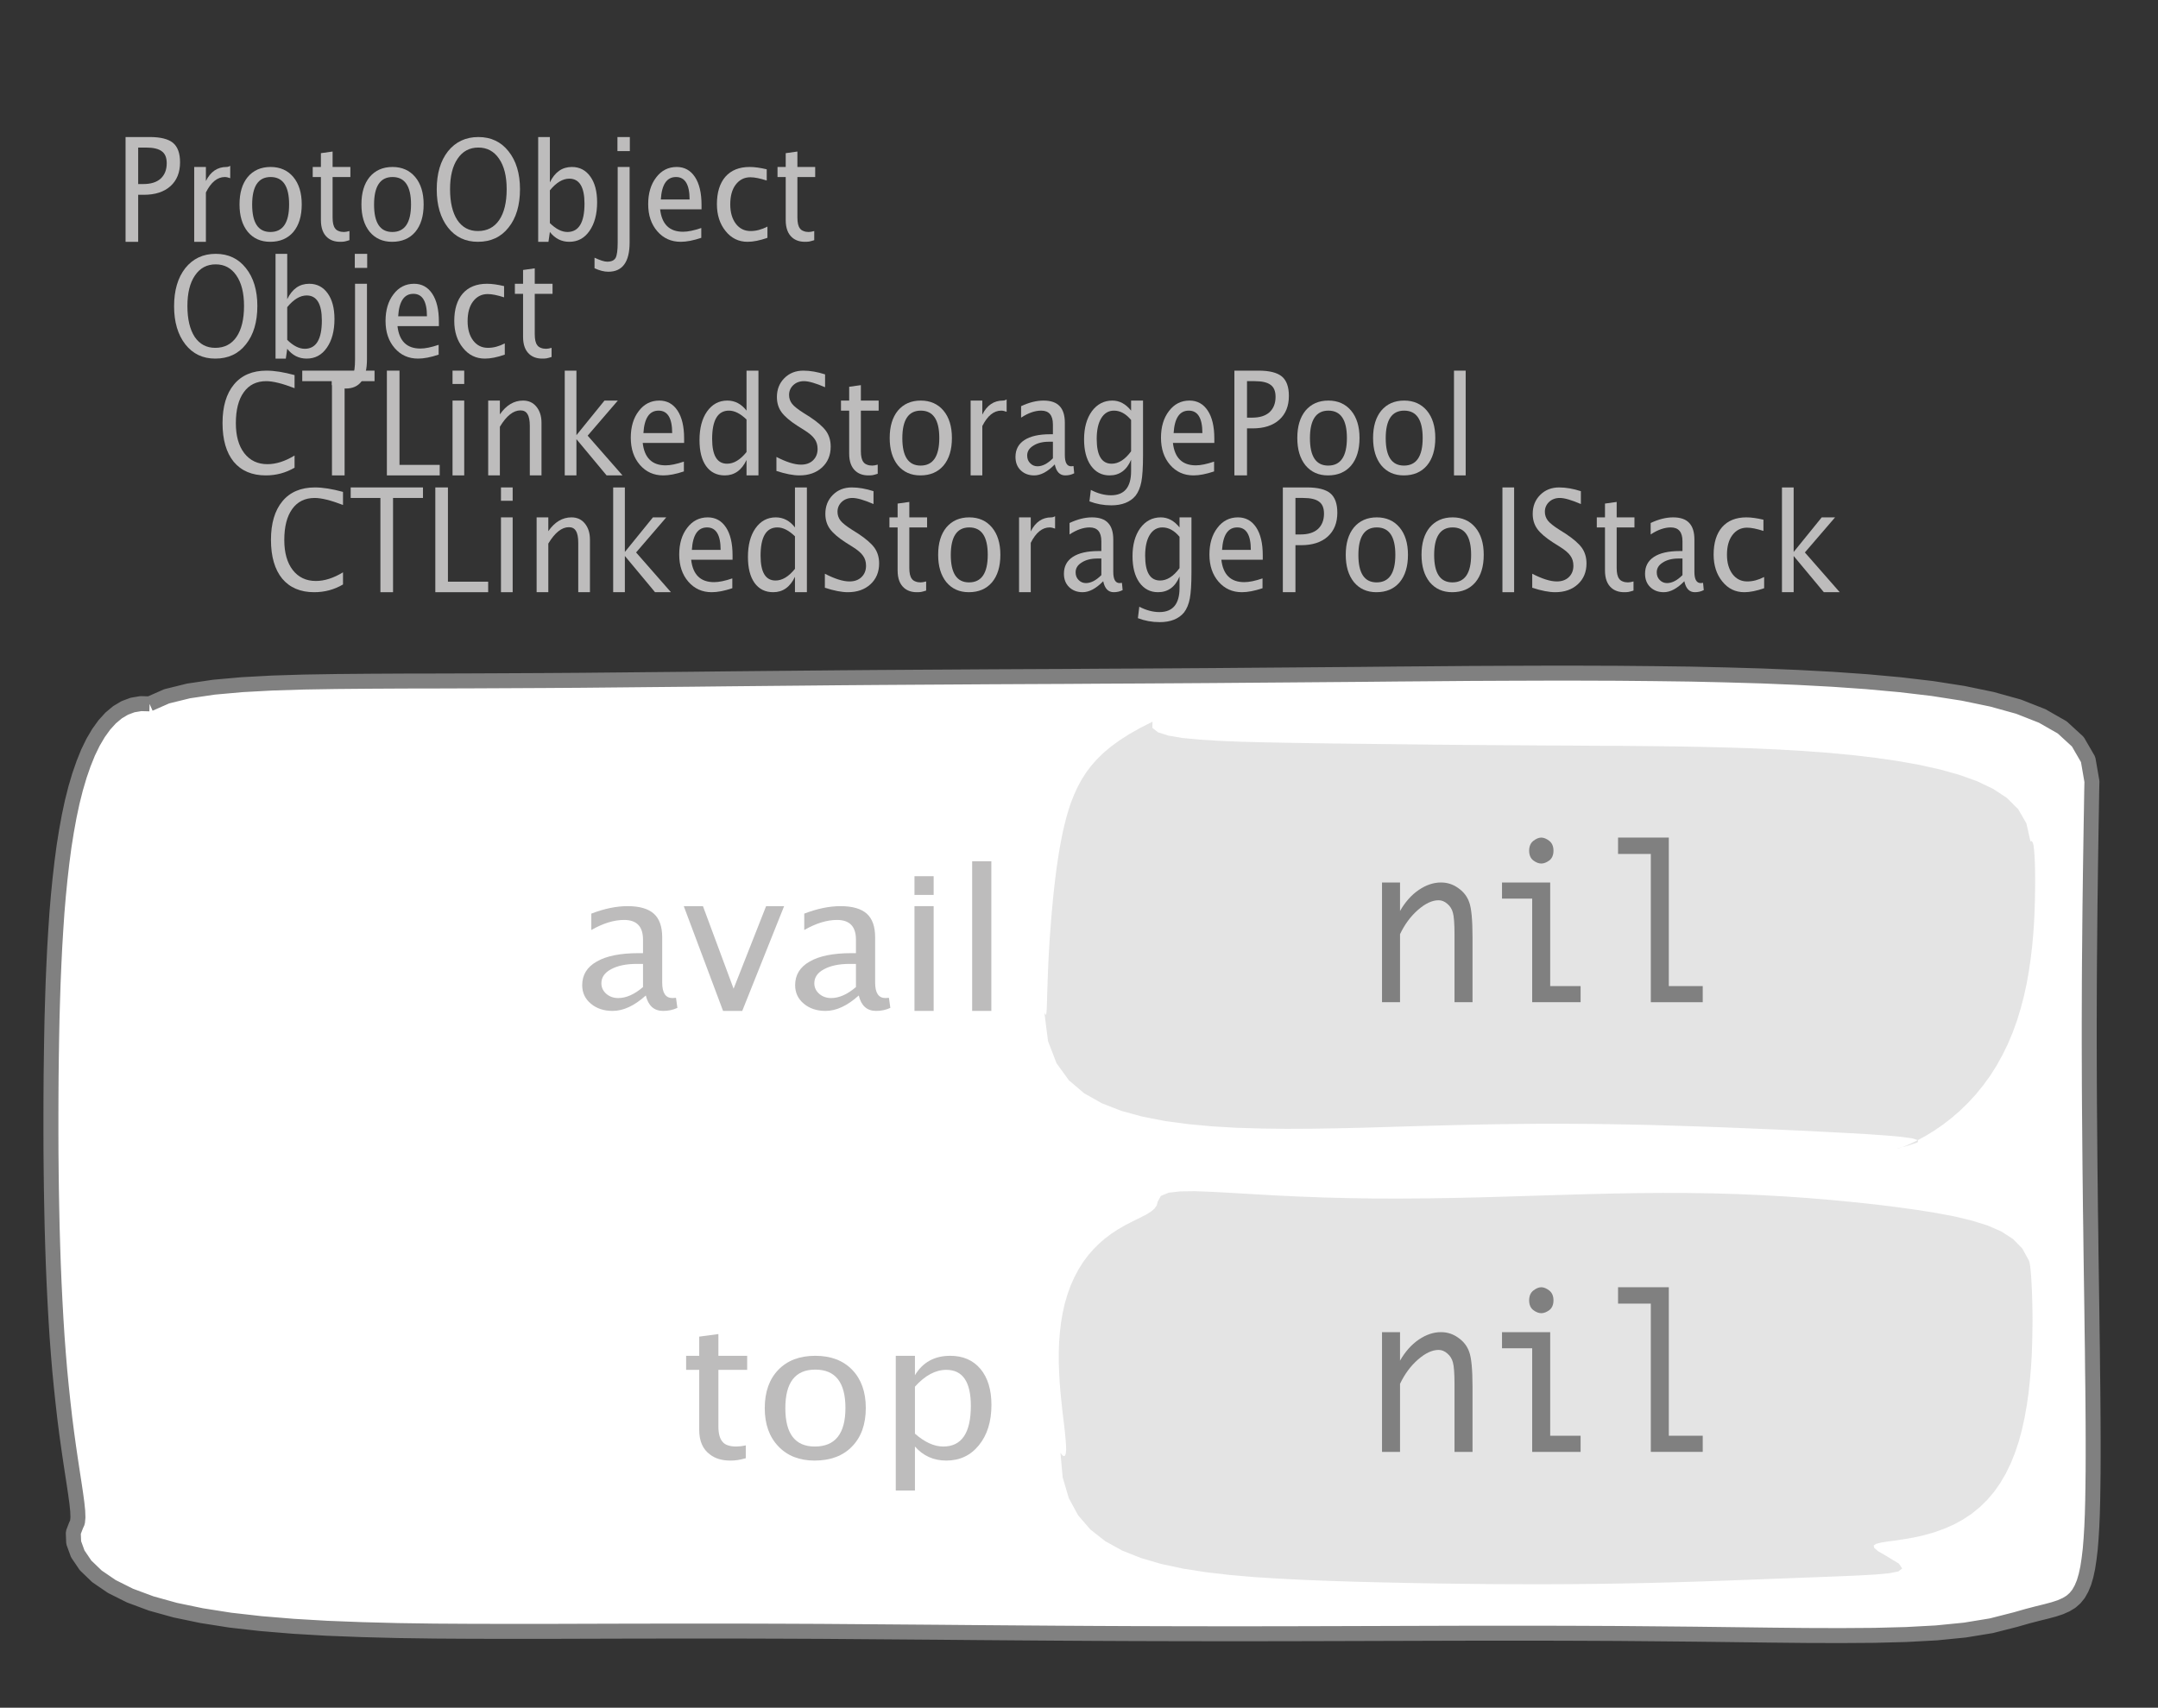 <?xml version="1.0" encoding="UTF-8"?>
<svg xmlns="http://www.w3.org/2000/svg" xmlns:xlink="http://www.w3.org/1999/xlink" width="144.164pt" height="114.101pt" viewBox="0 0 144.164 114.101" version="1.1">
<rect x="0" y="0" width="144.164" height="114.101" fill="#333333" stroke="none"/>
<defs>
<g>
<symbol overflow="visible" id="glyph0-0">
<path style="stroke:none;" d="M 1.031 0 L 1.031 -5.25 L 5.25 -5.25 L 5.25 0 Z M 1.281 -0.25 L 5 -0.25 L 5 -5 L 1.281 -5 Z M 1.281 -0.25 "/>
</symbol>
<symbol overflow="visible" id="glyph0-1">
<path style="stroke:none;" d="M 0.766 0 L 0.766 -7 L 2.391 -7 C 3.109 -7 3.625 -6.867 3.938 -6.609 C 4.25 -6.348 4.406 -5.914 4.406 -5.312 C 4.406 -4.633 4.191 -4.102 3.766 -3.719 C 3.336 -3.332 2.742 -3.141 1.984 -3.141 L 1.609 -3.141 L 1.609 0 Z M 1.609 -3.859 L 1.953 -3.859 C 2.453 -3.859 2.836 -3.977 3.109 -4.219 C 3.379 -4.469 3.516 -4.812 3.516 -5.25 C 3.516 -5.625 3.406 -5.891 3.188 -6.047 C 2.977 -6.211 2.625 -6.297 2.125 -6.297 L 1.609 -6.297 Z M 1.609 -3.859 "/>
</symbol>
<symbol overflow="visible" id="glyph0-2">
<path style="stroke:none;" d="M 0.797 0 L 0.797 -5 L 1.578 -5 L 1.578 -4.062 C 1.891 -4.688 2.348 -5 2.953 -5 C 3.035 -5 3.117 -5.023 3.203 -5.078 L 3.203 -4.25 C 3.066 -4.301 2.945 -4.328 2.844 -4.328 C 2.344 -4.328 1.922 -3.984 1.578 -3.297 L 1.578 0 Z M 0.797 0 "/>
</symbol>
<symbol overflow="visible" id="glyph0-3">
<path style="stroke:none;" d="M 2.5 0 C 1.875 0 1.375 -0.223 1 -0.672 C 0.633 -1.129 0.453 -1.738 0.453 -2.5 C 0.453 -3.27 0.633 -3.879 1 -4.328 C 1.375 -4.773 1.883 -5 2.531 -5 C 3.164 -5 3.672 -4.773 4.047 -4.328 C 4.422 -3.879 4.609 -3.27 4.609 -2.5 C 4.609 -1.719 4.422 -1.102 4.047 -0.656 C 3.672 -0.219 3.156 0 2.5 0 Z M 2.516 -0.656 C 3.348 -0.656 3.766 -1.27 3.766 -2.5 C 3.766 -3.719 3.352 -4.328 2.531 -4.328 C 1.707 -4.328 1.297 -3.711 1.297 -2.484 C 1.297 -1.266 1.703 -0.656 2.516 -0.656 Z M 2.516 -0.656 "/>
</symbol>
<symbol overflow="visible" id="glyph0-4">
<path style="stroke:none;" d="M 2.734 -0.719 L 2.734 -0.109 C 2.598 -0.066 2.484 -0.035 2.391 -0.016 C 2.305 -0.004 2.211 0 2.109 0 C 1.766 0 1.484 -0.094 1.266 -0.281 C 0.973 -0.531 0.828 -0.922 0.828 -1.453 L 0.828 -4.328 L 0.281 -4.328 L 0.281 -5 L 0.828 -5 L 0.828 -5.922 L 1.609 -6.031 L 1.609 -5 L 2.797 -5 L 2.797 -4.328 L 1.609 -4.328 L 1.609 -1.625 C 1.609 -1.281 1.664 -1.035 1.781 -0.891 C 1.832 -0.816 1.91 -0.758 2.016 -0.719 C 2.117 -0.676 2.234 -0.656 2.359 -0.656 C 2.461 -0.656 2.586 -0.676 2.734 -0.719 Z M 2.734 -0.719 "/>
</symbol>
<symbol overflow="visible" id="glyph0-5">
<path style="stroke:none;" d="M 3.172 0 C 2.336 0 1.672 -0.316 1.172 -0.953 C 0.672 -1.598 0.422 -2.445 0.422 -3.5 C 0.422 -4.562 0.672 -5.41 1.172 -6.047 C 1.68 -6.68 2.359 -7 3.203 -7 C 4.047 -7 4.719 -6.68 5.219 -6.047 C 5.727 -5.41 5.984 -4.566 5.984 -3.516 C 5.984 -2.441 5.727 -1.586 5.219 -0.953 C 4.719 -0.316 4.035 0 3.172 0 Z M 3.172 -0.719 C 3.785 -0.719 4.258 -0.961 4.594 -1.453 C 4.926 -1.941 5.094 -2.629 5.094 -3.516 C 5.094 -4.391 4.922 -5.07 4.578 -5.562 C 4.242 -6.051 3.785 -6.297 3.203 -6.297 C 2.609 -6.297 2.145 -6.047 1.812 -5.547 C 1.477 -5.055 1.312 -4.379 1.312 -3.516 C 1.312 -2.641 1.473 -1.953 1.797 -1.453 C 2.129 -0.961 2.586 -0.719 3.172 -0.719 Z M 3.172 -0.719 "/>
</symbol>
<symbol overflow="visible" id="glyph0-6">
<path style="stroke:none;" d="M 0.797 0 L 0.797 -7 L 1.578 -7 L 1.578 -3.969 C 1.91 -4.656 2.398 -5 3.047 -5 C 3.566 -5 3.977 -4.785 4.281 -4.359 C 4.582 -3.941 4.734 -3.367 4.734 -2.641 C 4.734 -1.848 4.562 -1.207 4.219 -0.719 C 3.883 -0.238 3.438 0 2.875 0 C 2.352 0 1.922 -0.219 1.578 -0.656 L 1.484 0 Z M 1.578 -1.25 C 1.984 -0.852 2.375 -0.656 2.75 -0.656 C 3.508 -0.656 3.891 -1.285 3.891 -2.547 C 3.891 -3.66 3.551 -4.219 2.875 -4.219 C 2.438 -4.219 2.004 -3.957 1.578 -3.438 Z M 1.578 -1.25 "/>
</symbol>
<symbol overflow="visible" id="glyph0-7">
<path style="stroke:none;" d="M -0.625 1.766 L -0.625 1.062 C -0.25 1.238 0.031 1.328 0.219 1.328 C 0.5 1.328 0.688 1.242 0.781 1.078 C 0.875 0.91 0.922 0.57 0.922 0.062 L 0.922 -5 L 1.719 -5 L 1.719 0.047 C 1.719 1.348 1.242 2 0.297 2 C 0.016 2 -0.289 1.922 -0.625 1.766 Z M 0.906 -6.062 L 0.906 -7 L 1.734 -7 L 1.734 -6.062 Z M 0.906 -6.062 "/>
</symbol>
<symbol overflow="visible" id="glyph0-8">
<path style="stroke:none;" d="M 4 -0.266 C 3.469 -0.086 3.008 0 2.625 0 C 1.988 0 1.469 -0.234 1.062 -0.703 C 0.656 -1.172 0.453 -1.773 0.453 -2.516 C 0.453 -3.242 0.629 -3.836 0.984 -4.297 C 1.336 -4.766 1.797 -5 2.359 -5 C 2.879 -5 3.285 -4.773 3.578 -4.328 C 3.867 -3.891 4.016 -3.27 4.016 -2.469 L 4.016 -2.172 L 1.25 -2.172 C 1.363 -1.172 1.875 -0.672 2.781 -0.672 C 3.102 -0.672 3.508 -0.754 4 -0.922 Z M 1.297 -2.828 L 3.219 -2.828 C 3.219 -3.828 2.914 -4.328 2.312 -4.328 C 1.695 -4.328 1.359 -3.828 1.297 -2.828 Z M 1.297 -2.828 "/>
</symbol>
<symbol overflow="visible" id="glyph0-9">
<path style="stroke:none;" d="M 2.5 0 C 1.906 0 1.414 -0.238 1.031 -0.719 C 0.645 -1.195 0.453 -1.797 0.453 -2.516 C 0.453 -3.297 0.641 -3.906 1.016 -4.344 C 1.398 -4.781 1.941 -5 2.641 -5 C 2.973 -5 3.352 -4.945 3.781 -4.844 L 3.781 -4.094 C 3.332 -4.238 2.969 -4.312 2.688 -4.312 C 2.281 -4.312 1.953 -4.145 1.703 -3.812 C 1.461 -3.488 1.344 -3.051 1.344 -2.5 C 1.344 -1.969 1.469 -1.535 1.719 -1.203 C 1.969 -0.879 2.297 -0.719 2.703 -0.719 C 3.066 -0.719 3.441 -0.816 3.828 -1.016 L 3.828 -0.266 C 3.316 -0.086 2.875 0 2.5 0 Z M 2.5 0 "/>
</symbol>
<symbol overflow="visible" id="glyph0-10">
<path style="stroke:none;" d="M 3.312 0 C 2.395 0 1.68 -0.301 1.172 -0.906 C 0.672 -1.52 0.422 -2.383 0.422 -3.5 C 0.422 -4.602 0.676 -5.461 1.188 -6.078 C 1.695 -6.691 2.422 -7 3.359 -7 C 3.891 -7 4.516 -6.898 5.234 -6.703 L 5.234 -5.828 C 4.422 -6.141 3.789 -6.297 3.344 -6.297 C 2.695 -6.297 2.195 -6.051 1.844 -5.562 C 1.488 -5.07 1.312 -4.379 1.312 -3.484 C 1.312 -2.641 1.5 -1.973 1.875 -1.484 C 2.258 -0.992 2.773 -0.75 3.422 -0.75 C 3.992 -0.75 4.598 -0.941 5.234 -1.328 L 5.234 -0.516 C 4.648 -0.172 4.008 0 3.312 0 Z M 3.312 0 "/>
</symbol>
<symbol overflow="visible" id="glyph0-11">
<path style="stroke:none;" d="M 2.047 0 L 2.047 -6.297 L 0.062 -6.297 L 0.062 -7 L 4.891 -7 L 4.891 -6.297 L 2.891 -6.297 L 2.891 0 Z M 2.047 0 "/>
</symbol>
<symbol overflow="visible" id="glyph0-12">
<path style="stroke:none;" d="M 0.766 0 L 0.766 -7 L 1.609 -7 L 1.609 -0.703 L 4.297 -0.703 L 4.297 0 Z M 0.766 0 "/>
</symbol>
<symbol overflow="visible" id="glyph0-13">
<path style="stroke:none;" d="M 0.797 0 L 0.797 -5 L 1.578 -5 L 1.578 0 Z M 0.797 -6.109 L 0.797 -7 L 1.578 -7 L 1.578 -6.109 Z M 0.797 -6.109 "/>
</symbol>
<symbol overflow="visible" id="glyph0-14">
<path style="stroke:none;" d="M 0.797 0 L 0.797 -5 L 1.578 -5 L 1.578 -4.078 C 2.004 -4.691 2.52 -5 3.125 -5 C 3.5 -5 3.797 -4.863 4.016 -4.594 C 4.242 -4.32 4.359 -3.961 4.359 -3.516 L 4.359 0 L 3.578 0 L 3.578 -3.297 C 3.578 -3.672 3.523 -3.938 3.422 -4.094 C 3.328 -4.258 3.172 -4.344 2.953 -4.344 C 2.473 -4.344 2.016 -3.977 1.578 -3.25 L 1.578 0 Z M 0.797 0 "/>
</symbol>
<symbol overflow="visible" id="glyph0-15">
<path style="stroke:none;" d="M 0.797 0 L 0.797 -7 L 1.578 -7 L 1.578 -2.688 L 3.453 -5 L 4.344 -5 L 2.328 -2.656 L 4.656 0 L 3.594 0 L 1.578 -2.422 L 1.578 0 Z M 0.797 0 "/>
</symbol>
<symbol overflow="visible" id="glyph0-16">
<path style="stroke:none;" d="M 3.594 0 L 3.594 -1.031 C 3.27 -0.344 2.785 0 2.141 0 C 1.609 0 1.191 -0.207 0.891 -0.625 C 0.598 -1.039 0.453 -1.617 0.453 -2.359 C 0.453 -3.148 0.617 -3.785 0.953 -4.266 C 1.297 -4.754 1.75 -5 2.312 -5 C 2.82 -5 3.25 -4.773 3.594 -4.328 L 3.594 -7 L 4.391 -7 L 4.391 0 Z M 3.594 -3.734 C 3.188 -4.129 2.797 -4.328 2.422 -4.328 C 1.672 -4.328 1.297 -3.695 1.297 -2.438 C 1.297 -1.332 1.629 -0.781 2.297 -0.781 C 2.742 -0.781 3.176 -1.039 3.594 -1.562 Z M 3.594 -3.734 "/>
</symbol>
<symbol overflow="visible" id="glyph0-17">
<path style="stroke:none;" d="M 1.938 0 C 1.531 0 1.02 -0.098 0.406 -0.297 L 0.406 -1.234 C 1.07 -0.891 1.617 -0.719 2.047 -0.719 C 2.379 -0.719 2.645 -0.812 2.844 -1 C 3.051 -1.195 3.156 -1.453 3.156 -1.766 C 3.156 -2.035 3.086 -2.258 2.953 -2.438 C 2.828 -2.625 2.586 -2.828 2.234 -3.047 L 1.812 -3.312 C 1.312 -3.633 0.957 -3.938 0.75 -4.219 C 0.539 -4.508 0.438 -4.848 0.438 -5.234 C 0.438 -5.742 0.602 -6.164 0.938 -6.5 C 1.27 -6.832 1.691 -7 2.203 -7 C 2.66 -7 3.145 -6.914 3.656 -6.75 L 3.656 -5.891 C 3.031 -6.16 2.562 -6.297 2.25 -6.297 C 1.957 -6.297 1.719 -6.207 1.531 -6.031 C 1.344 -5.852 1.25 -5.633 1.25 -5.375 C 1.25 -5.156 1.316 -4.957 1.453 -4.781 C 1.586 -4.613 1.844 -4.41 2.219 -4.172 L 2.641 -3.906 C 3.148 -3.57 3.508 -3.258 3.719 -2.969 C 3.926 -2.676 4.031 -2.328 4.031 -1.922 C 4.031 -1.348 3.836 -0.883 3.453 -0.531 C 3.066 -0.176 2.562 0 1.938 0 Z M 1.938 0 "/>
</symbol>
<symbol overflow="visible" id="glyph0-18">
<path style="stroke:none;" d="M 3.047 -0.734 C 2.566 -0.242 2.109 0 1.672 0 C 1.305 0 1.004 -0.113 0.766 -0.344 C 0.535 -0.57 0.422 -0.867 0.422 -1.234 C 0.422 -1.723 0.617 -2.098 1.016 -2.359 C 1.41 -2.617 1.984 -2.75 2.734 -2.75 L 2.922 -2.75 L 2.922 -3.406 C 2.922 -4.02 2.66 -4.328 2.141 -4.328 C 1.723 -4.328 1.273 -4.172 0.797 -3.859 L 0.797 -4.625 C 1.328 -4.875 1.828 -5 2.297 -5 C 2.785 -5 3.145 -4.875 3.375 -4.625 C 3.602 -4.383 3.719 -4.016 3.719 -3.516 L 3.719 -1.359 C 3.719 -0.859 3.859 -0.609 4.141 -0.609 C 4.172 -0.609 4.223 -0.613 4.297 -0.625 L 4.344 -0.141 C 4.164 -0.047 3.969 0 3.75 0 C 3.383 0 3.148 -0.242 3.047 -0.734 Z M 2.922 -1.141 L 2.922 -2.25 L 2.656 -2.25 C 2.227 -2.25 1.879 -2.16 1.609 -1.984 C 1.336 -1.816 1.203 -1.598 1.203 -1.328 C 1.203 -1.117 1.27 -0.945 1.406 -0.812 C 1.539 -0.676 1.703 -0.609 1.891 -0.609 C 2.223 -0.609 2.566 -0.785 2.922 -1.141 Z M 2.922 -1.141 "/>
</symbol>
<symbol overflow="visible" id="glyph0-19">
<path style="stroke:none;" d="M 0.812 1.734 L 0.906 0.969 C 1.363 1.207 1.812 1.328 2.25 1.328 C 3.145 1.328 3.594 0.789 3.594 -0.281 L 3.594 -1.047 C 3.301 -0.348 2.82 0 2.156 0 C 1.633 0 1.219 -0.219 0.906 -0.656 C 0.602 -1.094 0.453 -1.676 0.453 -2.406 C 0.453 -3.176 0.625 -3.801 0.969 -4.281 C 1.32 -4.758 1.781 -5 2.344 -5 C 2.82 -5 3.238 -4.773 3.594 -4.328 L 3.594 -5 L 4.391 -5 L 4.391 -1.328 C 4.391 -0.535 4.352 0.047 4.281 0.422 C 4.207 0.805 4.078 1.117 3.891 1.359 C 3.535 1.785 2.992 2 2.266 2 C 1.754 2 1.27 1.91 0.812 1.734 Z M 3.594 -1.609 L 3.594 -3.703 C 3.25 -4.117 2.867 -4.328 2.453 -4.328 C 2.086 -4.328 1.801 -4.156 1.594 -3.812 C 1.395 -3.477 1.297 -3.02 1.297 -2.438 C 1.297 -1.332 1.629 -0.781 2.297 -0.781 C 2.754 -0.781 3.188 -1.055 3.594 -1.609 Z M 3.594 -1.609 "/>
</symbol>
<symbol overflow="visible" id="glyph0-20">
<path style="stroke:none;" d="M 0.797 0 L 0.797 -7 L 1.578 -7 L 1.578 0 Z M 0.797 0 "/>
</symbol>
<symbol overflow="visible" id="glyph1-0">
<path style="stroke:none;" d="M 1.594 0 L 1.594 -8.422 L 8.422 -8.422 L 8.422 0 Z M 2 -0.422 L 8 -0.422 L 8 -8 L 2 -8 Z M 2 -0.422 "/>
</symbol>
<symbol overflow="visible" id="glyph1-1">
<path style="stroke:none;" d="M 4.922 -1.031 C 4.16 -0.344 3.422 0 2.703 0 C 2.117 0 1.633 -0.16 1.25 -0.484 C 0.863 -0.805 0.672 -1.219 0.672 -1.719 C 0.672 -2.406 0.992 -2.93 1.641 -3.297 C 2.285 -3.672 3.219 -3.859 4.438 -3.859 L 4.734 -3.859 L 4.734 -4.766 C 4.734 -5.641 4.312 -6.078 3.469 -6.078 C 2.789 -6.078 2.062 -5.852 1.281 -5.406 L 1.281 -6.5 C 2.145 -6.832 2.953 -7 3.703 -7 C 4.492 -7 5.078 -6.832 5.453 -6.5 C 5.828 -6.164 6.016 -5.641 6.016 -4.922 L 6.016 -1.891 C 6.016 -1.203 6.242 -0.859 6.703 -0.859 C 6.754 -0.859 6.832 -0.863 6.938 -0.875 L 7.031 -0.203 C 6.738 -0.066 6.422 0 6.078 0 C 5.473 0 5.086 -0.344 4.922 -1.031 Z M 4.734 -1.594 L 4.734 -3.141 L 4.312 -3.141 C 3.602 -3.141 3.031 -3.02 2.594 -2.781 C 2.164 -2.551 1.953 -2.238 1.953 -1.844 C 1.953 -1.57 2.062 -1.336 2.281 -1.141 C 2.5 -0.953 2.766 -0.859 3.078 -0.859 C 3.609 -0.859 4.16 -1.102 4.734 -1.594 Z M 4.734 -1.594 "/>
</symbol>
<symbol overflow="visible" id="glyph1-2">
<path style="stroke:none;" d="M 2.719 0 L 0.094 -7 L 1.375 -7 L 3.422 -1.484 L 5.594 -7 L 6.797 -7 L 4 0 Z M 2.719 0 "/>
</symbol>
<symbol overflow="visible" id="glyph1-3">
<path style="stroke:none;" d="M 1.281 0 L 1.281 -7 L 2.562 -7 L 2.562 0 Z M 1.281 -7.75 L 1.281 -9 L 2.562 -9 L 2.562 -7.75 Z M 1.281 -7.75 "/>
</symbol>
<symbol overflow="visible" id="glyph1-4">
<path style="stroke:none;" d="M 1.281 0 L 1.281 -10 L 2.562 -10 L 2.562 0 Z M 1.281 0 "/>
</symbol>
<symbol overflow="visible" id="glyph1-5">
<path style="stroke:none;" d="M 4.438 -1.016 L 4.438 -0.156 C 4.207 -0.094 4.02 -0.051 3.875 -0.031 C 3.727 -0.008 3.57 0 3.406 0 C 2.852 0 2.398 -0.133 2.047 -0.406 C 1.566 -0.758 1.328 -1.305 1.328 -2.047 L 1.328 -6.062 L 0.453 -6.062 L 0.453 -7 L 1.328 -7 L 1.328 -8.281 L 2.609 -8.453 L 2.609 -7 L 4.531 -7 L 4.531 -6.062 L 2.609 -6.062 L 2.609 -2.281 C 2.609 -1.801 2.703 -1.457 2.891 -1.25 C 2.973 -1.145 3.094 -1.066 3.25 -1.016 C 3.414 -0.961 3.602 -0.938 3.812 -0.938 C 3.977 -0.938 4.188 -0.961 4.438 -1.016 Z M 4.438 -1.016 "/>
</symbol>
<symbol overflow="visible" id="glyph1-6">
<path style="stroke:none;" d="M 4.047 0 C 3.035 0 2.227 -0.316 1.625 -0.953 C 1.02 -1.586 0.719 -2.438 0.719 -3.5 C 0.719 -4.582 1.02 -5.438 1.625 -6.062 C 2.227 -6.688 3.051 -7 4.094 -7 C 5.133 -7 5.957 -6.688 6.562 -6.062 C 7.164 -5.438 7.469 -4.586 7.469 -3.516 C 7.469 -2.422 7.16 -1.562 6.547 -0.938 C 5.941 -0.312 5.109 0 4.047 0 Z M 4.062 -0.938 C 5.426 -0.938 6.109 -1.797 6.109 -3.516 C 6.109 -5.223 5.438 -6.078 4.094 -6.078 C 2.758 -6.078 2.094 -5.219 2.094 -3.5 C 2.094 -1.789 2.75 -0.938 4.062 -0.938 Z M 4.062 -0.938 "/>
</symbol>
<symbol overflow="visible" id="glyph1-7">
<path style="stroke:none;" d="M 1.281 2 L 1.281 -7 L 2.562 -7 L 2.562 -5.703 C 3.082 -6.566 3.867 -7 4.922 -7 C 5.773 -7 6.445 -6.707 6.938 -6.125 C 7.426 -5.539 7.672 -4.738 7.672 -3.719 C 7.672 -2.602 7.391 -1.703 6.828 -1.016 C 6.273 -0.336 5.551 0 4.656 0 C 3.812 0 3.113 -0.312 2.562 -0.938 L 2.562 2 Z M 2.562 -1.797 C 3.219 -1.223 3.848 -0.938 4.453 -0.938 C 5.68 -0.938 6.297 -1.844 6.297 -3.656 C 6.297 -5.258 5.75 -6.062 4.656 -6.062 C 3.938 -6.062 3.238 -5.688 2.562 -4.938 Z M 2.562 -1.797 "/>
</symbol>
<symbol overflow="visible" id="glyph2-0">
<path style="stroke:none;" d="M 5.891 0 L 0.953 0 L 0.953 -10.047 L 5.891 -10.047 Z M 4.922 -9.078 L 1.938 -9.078 L 1.938 -0.969 L 4.922 -0.969 Z M 4.922 -9.078 "/>
</symbol>
<symbol overflow="visible" id="glyph2-1">
<path style="stroke:none;" d="M 1.016 0 L 1.016 -8 L 2.219 -8 L 2.219 -6.094 C 2.562 -6.695 2.977 -7.164 3.469 -7.5 C 3.957 -7.832 4.453 -8 4.953 -8 C 5.379 -8 5.766 -7.875 6.109 -7.625 C 6.461 -7.383 6.707 -7.066 6.844 -6.672 C 6.988 -6.273 7.062 -5.5 7.062 -4.344 L 7.062 0 L 5.859 0 L 5.859 -4.516 C 5.859 -5.254 5.82 -5.742 5.75 -5.984 C 5.688 -6.223 5.562 -6.422 5.375 -6.578 C 5.195 -6.734 5.004 -6.812 4.797 -6.812 C 4.367 -6.812 3.91 -6.598 3.422 -6.172 C 2.93 -5.742 2.531 -5.203 2.219 -4.547 L 2.219 0 Z M 1.016 0 "/>
</symbol>
<symbol overflow="visible" id="glyph2-2">
<path style="stroke:none;" d="M 3.047 0 L 3.047 -6.922 L 1.031 -6.922 L 1.031 -8 L 4.25 -8 L 4.25 -1.078 L 6.281 -1.078 L 6.281 0 Z M 2.844 -10.125 C 2.844 -10.414 2.938 -10.633 3.125 -10.781 C 3.312 -10.926 3.488 -11 3.656 -11 C 3.82 -11 4 -10.926 4.188 -10.781 C 4.375 -10.633 4.469 -10.414 4.469 -10.125 C 4.469 -9.832 4.375 -9.613 4.188 -9.469 C 4 -9.332 3.82 -9.266 3.656 -9.266 C 3.488 -9.266 3.312 -9.332 3.125 -9.469 C 2.938 -9.613 2.844 -9.832 2.844 -10.125 Z M 2.844 -10.125 "/>
</symbol>
<symbol overflow="visible" id="glyph2-3">
<path style="stroke:none;" d="M 2.969 0 L 2.969 -9.906 L 0.781 -9.906 L 0.781 -11 L 4.172 -11 L 4.172 -1.078 L 6.438 -1.078 L 6.438 0 Z M 2.969 0 "/>
</symbol>
</g>
</defs>
<g id="surface2022047">
<g style="fill:rgb(74.096%,73.705%,73.705%);fill-opacity:1;">
  <use xlink:href="#glyph0-1" x="7.622" y="16.156"/>
  <use xlink:href="#glyph0-2" x="12.177" y="16.156"/>
  <use xlink:href="#glyph0-3" x="15.548" y="16.156"/>
  <use xlink:href="#glyph0-4" x="20.61" y="16.156"/>
  <use xlink:href="#glyph0-3" x="23.692" y="16.156"/>
  <use xlink:href="#glyph0-5" x="28.754" y="16.156"/>
  <use xlink:href="#glyph0-6" x="35.156" y="16.156"/>
  <use xlink:href="#glyph0-7" x="40.342" y="16.156"/>
  <use xlink:href="#glyph0-8" x="42.849" y="16.156"/>
  <use xlink:href="#glyph0-9" x="47.44" y="16.156"/>
  <use xlink:href="#glyph0-4" x="51.661" y="16.156"/>
</g>
<g style="fill:rgb(74.096%,73.705%,73.705%);fill-opacity:1;">
  <use xlink:href="#glyph0-5" x="11.208" y="23.96"/>
  <use xlink:href="#glyph0-6" x="17.61" y="23.96"/>
  <use xlink:href="#glyph0-7" x="22.796" y="23.96"/>
  <use xlink:href="#glyph0-8" x="25.303" y="23.96"/>
  <use xlink:href="#glyph0-9" x="29.894" y="23.96"/>
  <use xlink:href="#glyph0-4" x="34.115" y="23.96"/>
</g>
<g style="fill:rgb(74.096%,73.705%,73.705%);fill-opacity:1;">
  <use xlink:href="#glyph0-10" x="14.444" y="31.764"/>
  <use xlink:href="#glyph0-11" x="20.13" y="31.764"/>
  <use xlink:href="#glyph0-12" x="25.079" y="31.764"/>
  <use xlink:href="#glyph0-13" x="29.434" y="31.764"/>
  <use xlink:href="#glyph0-14" x="31.816" y="31.764"/>
  <use xlink:href="#glyph0-15" x="36.93" y="31.764"/>
  <use xlink:href="#glyph0-8" x="41.686" y="31.764"/>
  <use xlink:href="#glyph0-16" x="46.277" y="31.764"/>
  <use xlink:href="#glyph0-17" x="51.463" y="31.764"/>
  <use xlink:href="#glyph0-4" x="55.901" y="31.764"/>
  <use xlink:href="#glyph0-3" x="58.983" y="31.764"/>
  <use xlink:href="#glyph0-2" x="64.045" y="31.764"/>
  <use xlink:href="#glyph0-18" x="67.417" y="31.764"/>
  <use xlink:href="#glyph0-19" x="71.968" y="31.764"/>
  <use xlink:href="#glyph0-8" x="77.106" y="31.764"/>
  <use xlink:href="#glyph0-1" x="81.697" y="31.764"/>
  <use xlink:href="#glyph0-3" x="86.213" y="31.764"/>
  <use xlink:href="#glyph0-3" x="91.275" y="31.764"/>
  <use xlink:href="#glyph0-20" x="96.336" y="31.764"/>
</g>
<g style="fill:rgb(74.096%,73.705%,73.705%);fill-opacity:1;">
  <use xlink:href="#glyph0-10" x="17.68" y="39.568"/>
  <use xlink:href="#glyph0-11" x="23.366" y="39.568"/>
  <use xlink:href="#glyph0-12" x="28.315" y="39.568"/>
  <use xlink:href="#glyph0-13" x="32.67" y="39.568"/>
  <use xlink:href="#glyph0-14" x="35.052" y="39.568"/>
  <use xlink:href="#glyph0-15" x="40.166" y="39.568"/>
  <use xlink:href="#glyph0-8" x="44.922" y="39.568"/>
  <use xlink:href="#glyph0-16" x="49.513" y="39.568"/>
  <use xlink:href="#glyph0-17" x="54.699" y="39.568"/>
  <use xlink:href="#glyph0-4" x="59.137" y="39.568"/>
  <use xlink:href="#glyph0-3" x="62.22" y="39.568"/>
  <use xlink:href="#glyph0-2" x="67.281" y="39.568"/>
  <use xlink:href="#glyph0-18" x="70.653" y="39.568"/>
  <use xlink:href="#glyph0-19" x="75.204" y="39.568"/>
  <use xlink:href="#glyph0-8" x="80.342" y="39.568"/>
  <use xlink:href="#glyph0-1" x="84.933" y="39.568"/>
  <use xlink:href="#glyph0-3" x="89.449" y="39.568"/>
  <use xlink:href="#glyph0-3" x="94.511" y="39.568"/>
  <use xlink:href="#glyph0-20" x="99.572" y="39.568"/>
  <use xlink:href="#glyph0-17" x="101.954" y="39.568"/>
  <use xlink:href="#glyph0-4" x="106.392" y="39.568"/>
  <use xlink:href="#glyph0-18" x="109.475" y="39.568"/>
  <use xlink:href="#glyph0-9" x="114.025" y="39.568"/>
  <use xlink:href="#glyph0-15" x="118.246" y="39.568"/>
</g>
<path style="fill-rule:evenodd;fill:rgb(100%,100%,100%);fill-opacity:1;stroke-width:1;stroke-linecap:butt;stroke-linejoin:bevel;stroke:rgb(50.049%,50.049%,50.049%);stroke-opacity:1;stroke-miterlimit:10;" d="M -62.008 -30.625 L -62.594 -30.641 L -63.148 -30.547 L -63.668 -30.352 L -64.152 -30.063 L -64.609 -29.68 L -65.031 -29.215 L -65.422 -28.672 L -65.785 -28.055 L -66.117 -27.372 L -66.418 -26.625 L -66.695 -25.825 L -66.949 -24.965 L -67.176 -24.063 L -67.379 -23.11 L -67.559 -22.122 L -67.723 -21.094 L -67.863 -20.036 L -67.988 -18.946 L -68.098 -17.832 L -68.195 -16.692 L -68.273 -15.532 L -68.344 -14.352 L -68.402 -13.157 L -68.453 -11.946 L -68.492 -10.723 L -68.527 -9.489 L -68.551 -8.243 L -68.57 -6.993 L -68.586 -5.735 L -68.594 -4.473 L -68.598 -3.211 L -68.598 -1.942 L -68.594 -0.676 L -68.582 0.589 L -68.566 1.851 L -68.543 3.109 L -68.516 4.363 L -68.48 5.609 L -68.438 6.843 L -68.387 8.07 L -68.328 9.277 L -68.262 10.472 L -68.188 11.644 L -68.102 12.796 L -68.008 13.921 L -67.902 15.015 L -67.789 16.078 L -67.672 17.105 L -67.547 18.086 L -67.418 19.019 L -67.289 19.902 L -67.164 20.726 L -67.047 21.484 L -66.945 22.171 L -66.863 22.777 L -66.809 23.3 L -66.793 23.73 L -66.824 24.058 L -66.922 24.273 L -67.105 24.75 L -67.078 25.418 L -66.805 26.168 L -66.285 26.937 L -65.523 27.671 L -64.527 28.351 L -63.316 28.957 L -61.898 29.484 L -60.297 29.929 L -58.531 30.296 L -56.617 30.597 L -54.574 30.828 L -52.418 31.007 L -50.164 31.14 L -47.828 31.23 L -45.426 31.293 L -42.965 31.328 L -40.461 31.343 L -37.926 31.347 L -35.363 31.347 L -32.785 31.339 L -30.191 31.332 L -27.594 31.328 L -22.387 31.328 L -19.781 31.336 L -17.176 31.347 L -9.348 31.406 L -6.73 31.429 L -4.105 31.449 L -1.477 31.468 L 1.164 31.484 L 3.816 31.496 L 6.477 31.503 L 9.148 31.507 L 11.832 31.507 L 14.527 31.503 L 17.227 31.496 L 25.348 31.472 L 28.047 31.468 L 30.738 31.468 L 33.41 31.476 L 36.059 31.488 L 38.676 31.511 L 41.254 31.535 L 43.781 31.566 L 46.25 31.597 L 48.652 31.621 L 50.973 31.628 L 53.207 31.613 L 55.336 31.558 L 57.359 31.449 L 59.258 31.261 L 61.027 30.972 L 62.652 30.558 L 63.43 30.336 L 64.105 30.16 L 64.691 30.015 L 65.203 29.878 L 65.641 29.734 L 66.02 29.566 L 66.344 29.371 L 66.621 29.128 L 66.855 28.839 L 67.051 28.492 L 67.219 28.089 L 67.355 27.625 L 67.469 27.097 L 67.559 26.507 L 67.637 25.855 L 67.695 25.136 L 67.742 24.359 L 67.777 23.527 L 67.801 22.632 L 67.816 21.687 L 67.828 20.691 L 67.832 19.648 L 67.832 18.562 L 67.828 17.433 L 67.82 16.265 L 67.809 15.062 L 67.793 13.832 L 67.781 12.57 L 67.762 11.281 L 67.746 9.972 L 67.727 8.644 L 67.707 7.3 L 67.688 5.937 L 67.672 4.566 L 67.652 3.187 L 67.637 1.796 L 67.621 0.402 L 67.609 -0.993 L 67.586 -3.789 L 67.578 -5.18 L 67.574 -6.571 L 67.57 -7.95 L 67.57 -9.321 L 67.574 -10.68 L 67.578 -12.02 L 67.586 -13.344 L 67.598 -14.641 L 67.609 -15.914 L 67.621 -17.153 L 67.637 -18.352 L 67.652 -19.504 L 67.668 -20.606 L 67.684 -21.641 L 67.699 -22.602 L 67.715 -23.481 L 67.727 -24.254 L 67.738 -24.914 L 67.75 -25.438 L 67.496 -26.907 L 66.809 -28.094 L 65.766 -29.051 L 64.426 -29.817 L 62.848 -30.438 L 61.074 -30.93 L 59.148 -31.329 L 57.098 -31.649 L 54.945 -31.903 L 52.715 -32.106 L 50.43 -32.266 L 48.094 -32.391 L 45.723 -32.489 L 43.324 -32.559 L 40.91 -32.614 L 38.48 -32.645 L 36.039 -32.668 L 33.594 -32.676 L 31.145 -32.676 L 28.691 -32.668 L 26.238 -32.657 L 23.781 -32.637 L 21.328 -32.618 L 18.871 -32.594 L 13.949 -32.555 L 11.484 -32.536 L 9.016 -32.516 L 6.547 -32.5 L 4.066 -32.485 L 1.586 -32.473 L -0.902 -32.457 L -3.391 -32.446 L -5.887 -32.434 L -8.387 -32.418 L -10.883 -32.403 L -13.383 -32.387 L -15.879 -32.368 L -18.371 -32.344 L -20.855 -32.321 L -23.336 -32.297 L -25.805 -32.27 L -28.262 -32.247 L -30.703 -32.223 L -33.133 -32.2 L -35.543 -32.184 L -37.938 -32.172 L -40.309 -32.161 L -42.66 -32.153 L -44.98 -32.149 L -47.27 -32.137 L -49.516 -32.118 L -51.703 -32.082 L -53.816 -32.016 L -55.828 -31.907 L -57.707 -31.739 L -59.402 -31.489 L -60.863 -31.129 L -62.008 -30.625 " transform="matrix(1,0,0,1,72,77.653)"/>
<g style="fill:rgb(74.096%,73.705%,73.705%);fill-opacity:1;">
  <use xlink:href="#glyph1-1" x="38.222" y="67.544"/>
  <use xlink:href="#glyph1-2" x="45.585" y="67.544"/>
  <use xlink:href="#glyph1-1" x="52.447" y="67.544"/>
  <use xlink:href="#glyph1-3" x="59.81" y="67.544"/>
  <use xlink:href="#glyph1-4" x="63.664" y="67.544"/>
</g>
<path style=" stroke:none;fill-rule:evenodd;fill:rgb(74.096%,73.705%,73.705%);fill-opacity:0.4;" d="M 76.996 48.219 L 76.16 48.641 L 75.422 49.059 L 74.773 49.477 L 74.203 49.895 L 73.703 50.316 L 73.266 50.746 L 72.883 51.184 L 72.547 51.633 L 72.254 52.094 L 71.996 52.57 L 71.77 53.062 L 71.566 53.566 L 71.391 54.09 L 71.234 54.629 L 71.094 55.184 L 70.965 55.754 L 70.852 56.336 L 70.746 56.938 L 70.652 57.547 L 70.562 58.168 L 70.484 58.801 L 70.41 59.438 L 70.344 60.078 L 70.285 60.719 L 70.227 61.363 L 70.18 61.996 L 70.133 62.625 L 70.094 63.238 L 70.059 63.836 L 70.031 64.414 L 70.008 64.965 L 69.988 65.484 L 69.973 65.969 L 69.957 66.406 L 69.949 66.801 L 69.938 67.137 L 69.926 67.414 L 69.91 67.621 L 69.891 67.758 L 69.859 67.809 L 69.82 67.77 L 69.766 67.633 L 70.012 69.562 L 70.582 71.043 L 71.406 72.18 L 72.43 73.051 L 73.617 73.719 L 74.93 74.23 L 76.34 74.613 L 77.832 74.902 L 79.383 75.109 L 80.98 75.258 L 82.613 75.352 L 84.27 75.402 L 85.949 75.422 L 87.641 75.414 L 89.344 75.387 L 91.051 75.348 L 92.762 75.297 L 94.477 75.246 L 96.195 75.199 L 97.914 75.156 L 99.637 75.121 L 101.363 75.098 L 103.094 75.082 L 104.824 75.086 L 106.559 75.098 L 108.297 75.125 L 110.039 75.16 L 111.777 75.211 L 113.512 75.266 L 115.238 75.328 L 116.945 75.398 L 118.625 75.469 L 120.262 75.543 L 121.84 75.621 L 123.336 75.699 L 124.715 75.777 L 125.945 75.863 L 126.969 75.953 L 127.727 76.055 L 128.141 76.18 L 128.105 76.332 L 127.492 76.535 L 127.043 76.656 L 126.797 76.73 L 126.734 76.758 L 126.82 76.734 L 127.035 76.664 L 127.352 76.539 L 127.746 76.363 L 128.207 76.133 L 128.715 75.852 L 129.25 75.52 L 129.805 75.137 L 130.363 74.707 L 130.918 74.227 L 131.461 73.699 L 131.984 73.133 L 132.48 72.523 L 132.949 71.879 L 133.383 71.195 L 133.777 70.48 L 134.141 69.738 L 134.461 68.973 L 134.746 68.184 L 134.992 67.379 L 135.207 66.559 L 135.387 65.734 L 135.535 64.902 L 135.656 64.074 L 135.754 63.254 L 135.828 62.445 L 135.883 61.656 L 135.918 60.891 L 135.941 60.156 L 135.953 59.461 L 135.957 58.809 L 135.953 58.211 L 135.938 57.672 L 135.918 57.203 L 135.887 56.809 L 135.852 56.504 L 135.797 56.297 L 135.73 56.195 L 135.645 56.215 L 135.371 55.012 L 134.824 54.066 L 134.066 53.312 L 133.141 52.703 L 132.074 52.195 L 130.895 51.773 L 129.613 51.414 L 128.246 51.109 L 126.805 50.852 L 125.297 50.633 L 123.734 50.449 L 122.121 50.297 L 120.473 50.176 L 118.789 50.078 L 117.082 50 L 115.355 49.945 L 113.617 49.902 L 111.875 49.871 L 110.125 49.852 L 108.375 49.836 L 106.629 49.828 L 104.883 49.816 L 103.141 49.809 L 101.402 49.797 L 99.668 49.785 L 97.938 49.773 L 96.207 49.758 L 94.484 49.738 L 92.766 49.719 L 91.055 49.699 L 89.355 49.68 L 87.68 49.656 L 86.035 49.629 L 84.438 49.598 L 82.91 49.559 L 81.469 49.5 L 80.152 49.418 L 78.996 49.309 L 78.047 49.148 L 77.352 48.926 L 76.98 48.625 L 76.996 48.219 "/>
<g style="fill:rgb(50.049%,50.049%,50.049%);fill-opacity:1;">
  <use xlink:href="#glyph2-1" x="91.309" y="66.963"/>
  <use xlink:href="#glyph2-2" x="99.31" y="66.963"/>
  <use xlink:href="#glyph2-3" x="107.312" y="66.963"/>
</g>
<g style="fill:rgb(74.096%,73.705%,73.705%);fill-opacity:1;">
  <use xlink:href="#glyph1-5" x="45.383" y="97.588"/>
  <use xlink:href="#glyph1-6" x="50.37" y="97.588"/>
  <use xlink:href="#glyph1-7" x="58.56" y="97.588"/>
</g>
<path style=" stroke:none;fill-rule:evenodd;fill:rgb(74.096%,73.705%,73.705%);fill-opacity:0.4;" d="M 77.344 80.281 L 77.273 80.543 L 77.117 80.762 L 76.887 80.953 L 76.602 81.133 L 76.266 81.309 L 75.895 81.492 L 75.496 81.691 L 75.082 81.91 L 74.66 82.156 L 74.238 82.434 L 73.824 82.746 L 73.422 83.094 L 73.039 83.477 L 72.676 83.895 L 72.34 84.352 L 72.035 84.84 L 71.762 85.359 L 71.516 85.914 L 71.309 86.492 L 71.133 87.094 L 70.992 87.719 L 70.883 88.359 L 70.805 89.016 L 70.754 89.68 L 70.73 90.348 L 70.73 91.016 L 70.754 91.68 L 70.789 92.336 L 70.84 92.977 L 70.902 93.594 L 70.965 94.188 L 71.031 94.75 L 71.094 95.277 L 71.148 95.758 L 71.188 96.188 L 71.215 96.559 L 71.223 96.863 L 71.203 97.094 L 71.16 97.242 L 71.086 97.293 L 70.98 97.242 L 70.844 97.078 L 70.992 98.715 L 71.398 100.094 L 72.023 101.246 L 72.844 102.195 L 73.832 102.973 L 74.969 103.602 L 76.227 104.102 L 77.59 104.5 L 79.039 104.809 L 80.562 105.047 L 82.145 105.23 L 83.77 105.371 L 85.438 105.477 L 87.129 105.562 L 88.848 105.629 L 90.582 105.684 L 92.328 105.727 L 94.09 105.766 L 95.855 105.797 L 97.629 105.82 L 99.41 105.84 L 101.195 105.848 L 102.984 105.852 L 104.77 105.844 L 106.555 105.828 L 108.332 105.801 L 110.098 105.766 L 111.852 105.719 L 113.578 105.668 L 115.281 105.609 L 116.941 105.547 L 118.555 105.484 L 120.109 105.426 L 121.586 105.371 L 122.965 105.316 L 124.223 105.262 L 125.316 105.199 L 126.203 105.117 L 126.816 104.996 L 127.074 104.797 L 126.859 104.477 L 126.027 103.969 L 125.469 103.648 L 125.203 103.418 L 125.172 103.262 L 125.336 103.152 L 125.66 103.07 L 126.102 102.996 L 126.637 102.926 L 127.234 102.836 L 127.875 102.723 L 128.535 102.574 L 129.207 102.383 L 129.867 102.148 L 130.512 101.867 L 131.129 101.531 L 131.711 101.145 L 132.258 100.703 L 132.762 100.207 L 133.223 99.664 L 133.637 99.07 L 134.008 98.434 L 134.336 97.754 L 134.621 97.039 L 134.871 96.289 L 135.078 95.512 L 135.254 94.711 L 135.398 93.898 L 135.516 93.07 L 135.605 92.242 L 135.676 91.414 L 135.727 90.598 L 135.758 89.797 L 135.773 89.02 L 135.781 88.27 L 135.777 87.559 L 135.762 86.895 L 135.742 86.285 L 135.715 85.734 L 135.688 85.258 L 135.652 84.859 L 135.617 84.547 L 135.578 84.336 L 135.543 84.23 L 135.098 83.418 L 134.477 82.785 L 133.699 82.281 L 132.785 81.883 L 131.75 81.559 L 130.613 81.285 L 129.391 81.051 L 128.09 80.844 L 126.73 80.656 L 125.316 80.48 L 123.855 80.324 L 122.352 80.18 L 120.816 80.051 L 119.246 79.941 L 117.648 79.852 L 116.027 79.781 L 114.379 79.734 L 112.707 79.711 L 111.016 79.707 L 109.305 79.719 L 107.574 79.75 L 105.832 79.793 L 104.078 79.844 L 100.539 79.953 L 98.762 80.004 L 96.992 80.043 L 95.223 80.07 L 93.469 80.082 L 91.734 80.078 L 90.027 80.051 L 88.352 80.008 L 86.727 79.945 L 85.156 79.871 L 83.664 79.785 L 82.262 79.703 L 80.973 79.633 L 79.82 79.59 L 78.844 79.602 L 78.07 79.691 L 77.555 79.902 L 77.344 80.281 "/>
<g style="fill:rgb(50.049%,50.049%,50.049%);fill-opacity:1;">
  <use xlink:href="#glyph2-1" x="91.309" y="97.007"/>
  <use xlink:href="#glyph2-2" x="99.31" y="97.007"/>
  <use xlink:href="#glyph2-3" x="107.312" y="97.007"/>
</g>
</g>
</svg>
